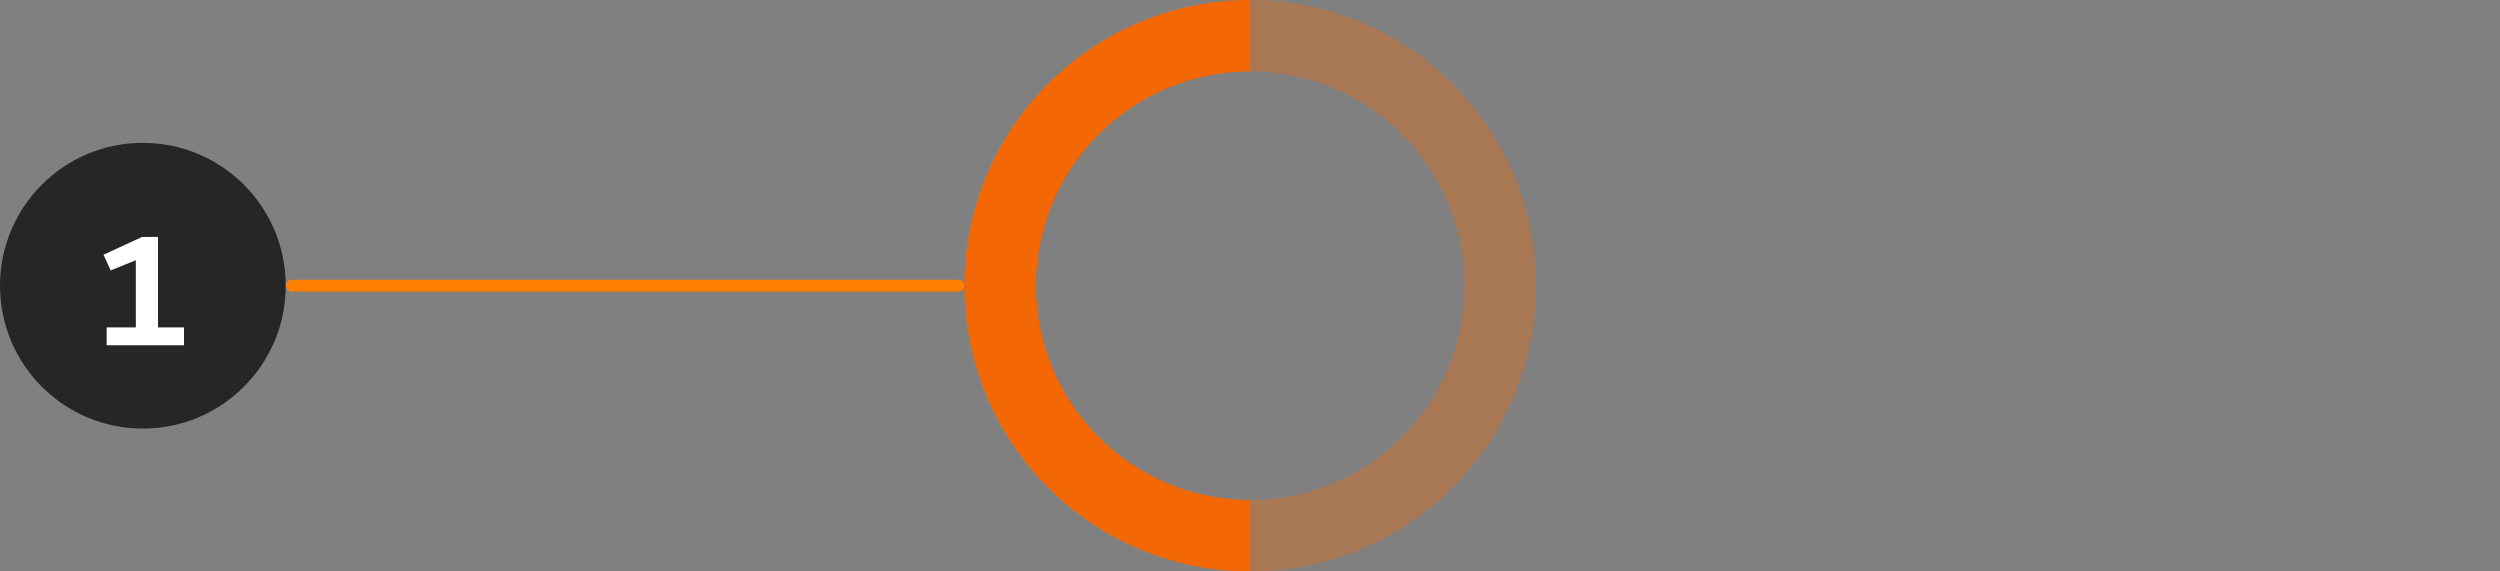 <svg width="210" height="48" viewBox="0 0 210 48" fill="none" xmlns="http://www.w3.org/2000/svg">
<rect x="0" y="0" width="210" height="48" fill="#808080" stroke="none"/>
<circle cx="12" cy="24" r="12" fill="#262626"/>
<path d="M8.96 27.502H11.41L11.41 21.86L9.296 22.714L8.694 21.398L11.942 19.9H13.272L13.272 27.502L15.456 27.502L15.456 29L8.96 29L8.96 27.502Z" fill="white"/>
<rect x="24" y="23.5" width="57" height="1" rx="0.5" fill="#FF8000"/>
<path opacity="0.35" fill-rule="evenodd" clip-rule="evenodd" d="M105 0C118.255 0 129 10.745 129 24C129 37.255 118.255 48 105 48C91.745 48 81 37.255 81 24C81 10.745 91.745 0 105 0ZM105 6C95.059 6 87 14.059 87 24C87 33.941 95.059 42 105 42C114.941 42 123 33.941 123 24C123 14.059 114.941 6 105 6Z" fill="#F36805"/>
<path fill-rule="evenodd" clip-rule="evenodd" d="M105 48C91.745 48 81 37.255 81 24C81 10.745 91.745 0 105 0M105 6C95.059 6 87 14.059 87 24C87 33.941 95.059 42 105 42" fill="#F36805"/>
</svg>

